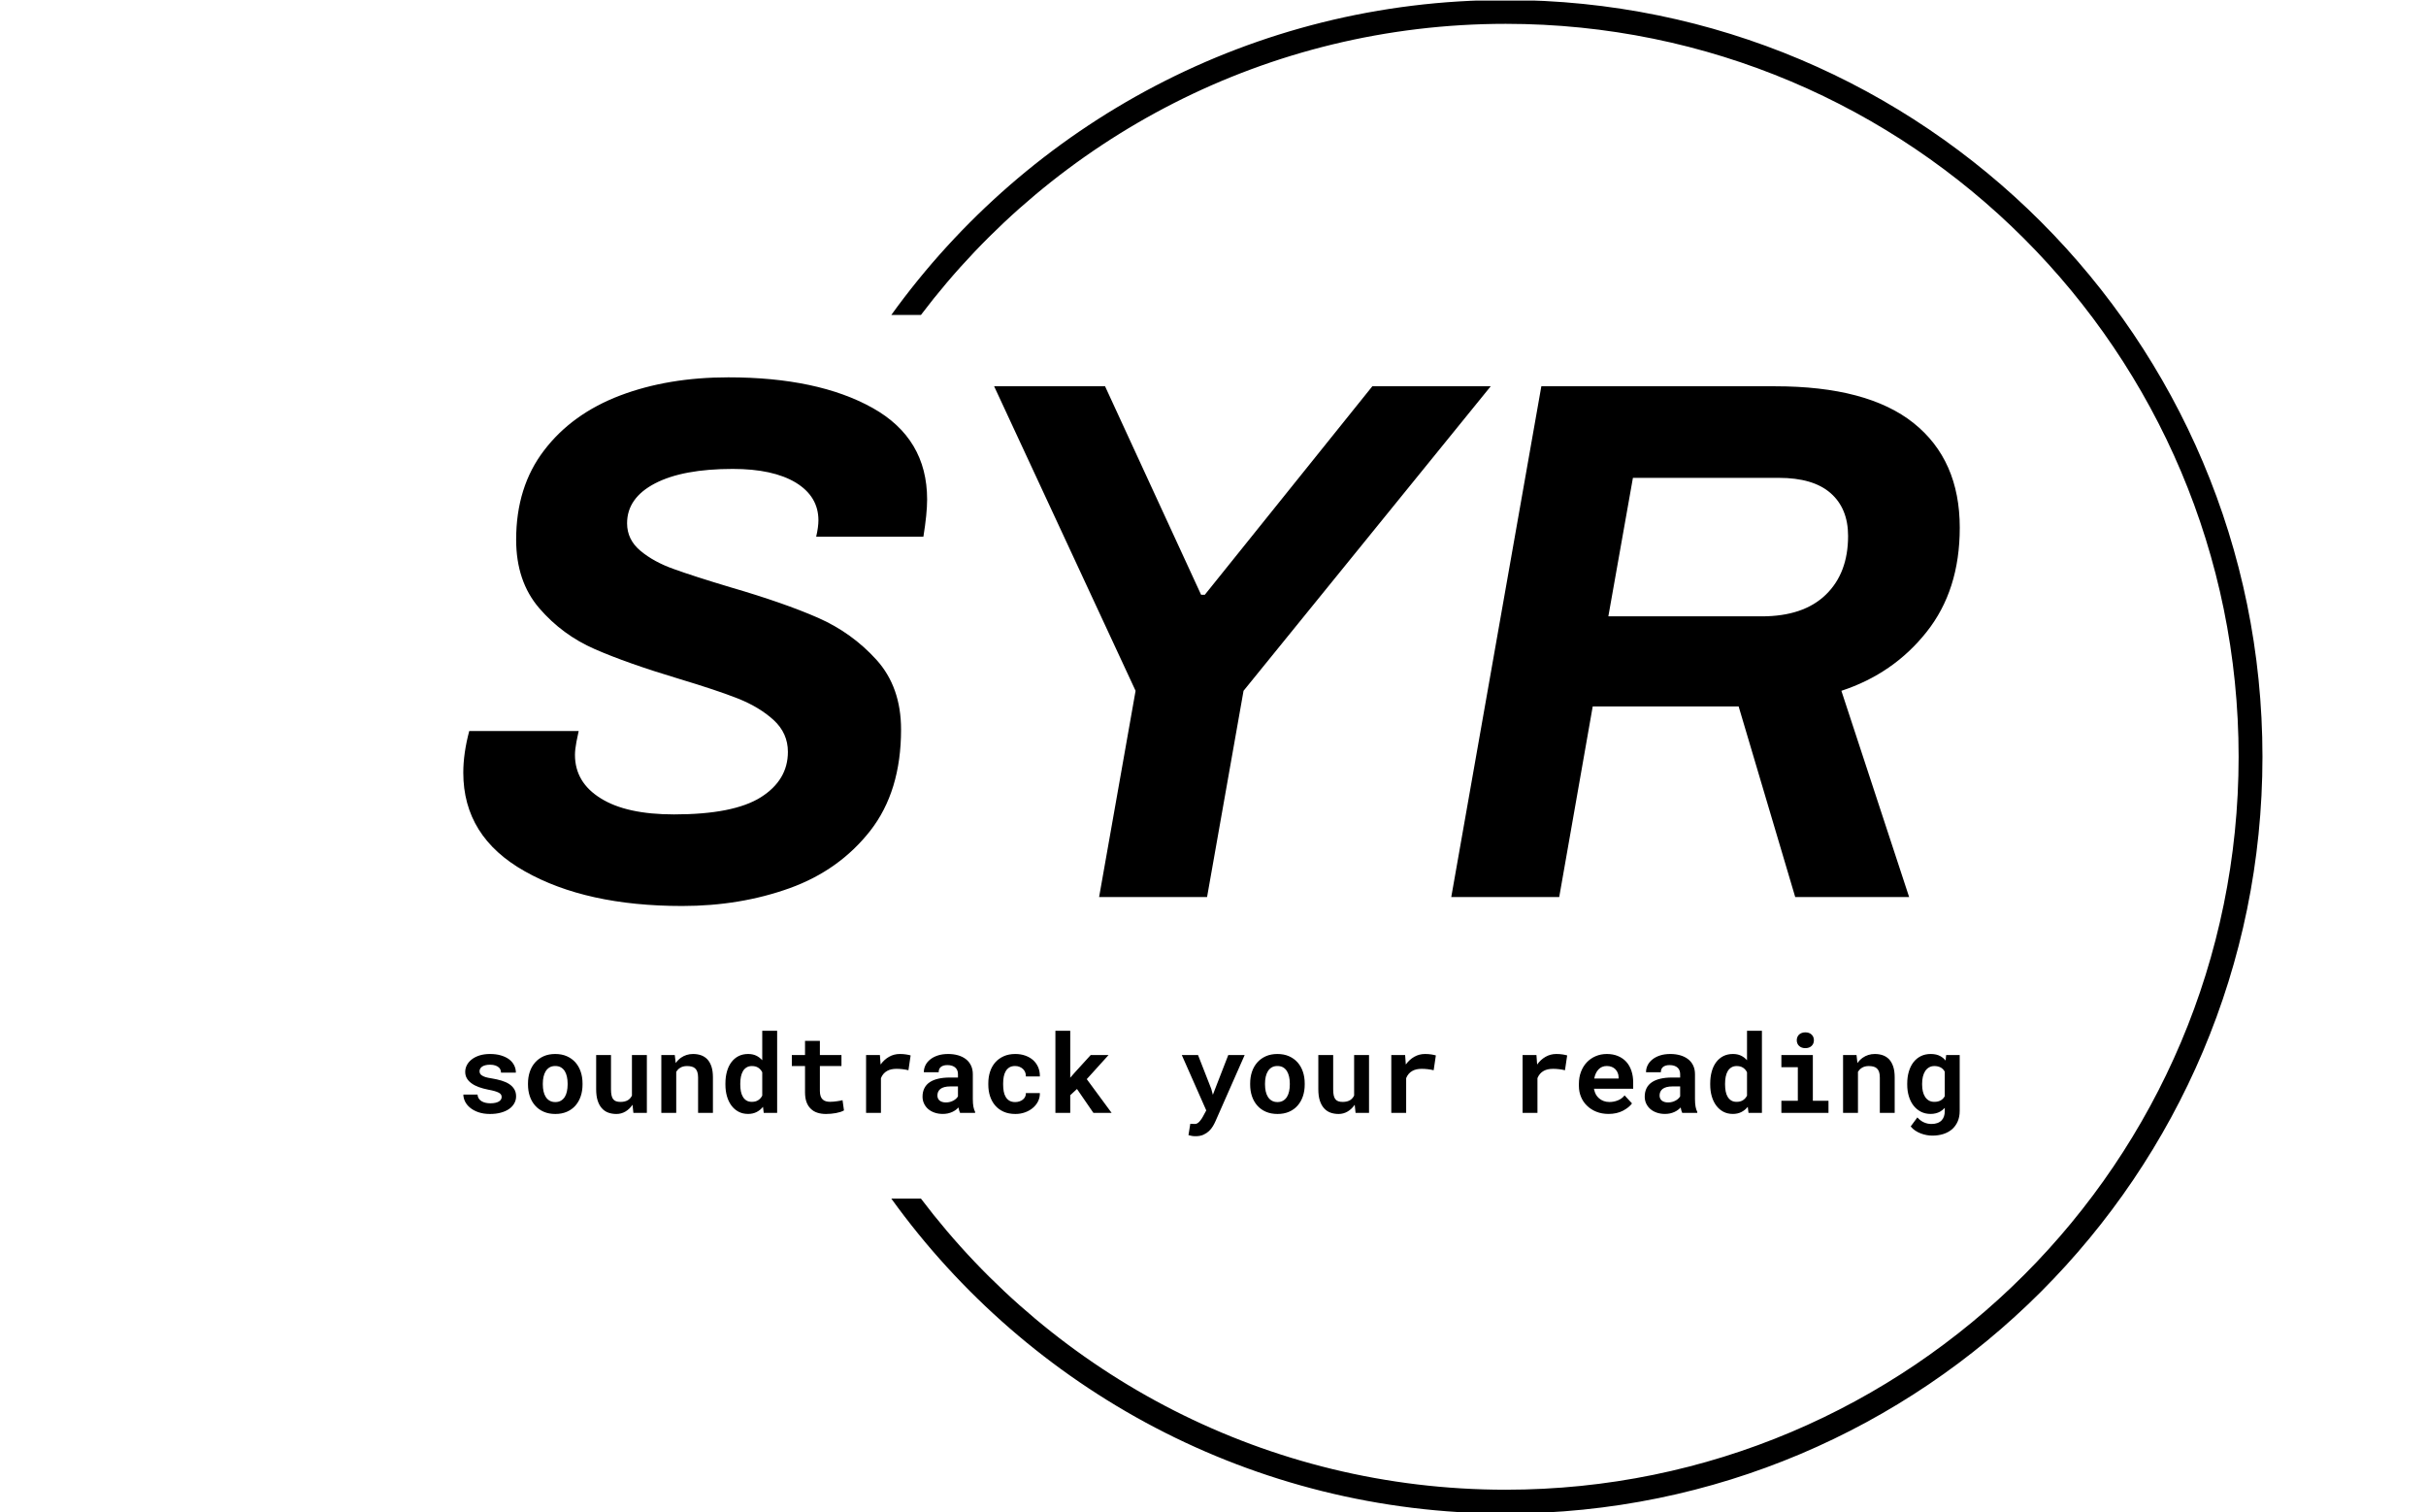 <svg xmlns="http://www.w3.org/2000/svg" version="1.1" xmlns:xlink="http://www.w3.org/1999/xlink" xmlns:svgjs="http://svgjs.dev/svgjs" width="1500" height="935" viewBox="0 0 1500 935"><g transform="matrix(1,0,0,1,-0.909,0.379)"><svg viewBox="0 0 396 247" data-background-color="#c8c8c8" preserveAspectRatio="xMidYMid meet" height="935" width="1500" xmlns="http://www.w3.org/2000/svg" xmlns:xlink="http://www.w3.org/1999/xlink"><g id="tight-bounds" transform="matrix(1,0,0,1,0.24,-0.1)"><svg viewBox="0 0 395.52 247.2" height="247.2" width="395.52"><g><svg></svg></g><g><svg viewBox="0 0 395.52 247.2" height="247.2" width="395.52"><g transform="matrix(1,0,0,1,75.544,61.629)"><svg viewBox="0 0 244.431 123.941" height="123.941" width="244.431"><g><svg viewBox="0 0 244.431 123.941" height="123.941" width="244.431"><g><svg viewBox="0 0 244.431 123.941" height="123.941" width="244.431"><g><svg viewBox="0 0 244.431 123.941" height="123.941" width="244.431"><g id="textblocktransform"><svg viewBox="0 0 244.431 123.941" height="123.941" width="244.431" id="textblock"><g><svg viewBox="0 0 244.431 86.341" height="86.341" width="244.431"><g transform="matrix(1,0,0,1,0,0)"><svg width="244.431" viewBox="0.8 -34.9 100.5 35.5" height="86.341" data-palette-color="#000000"><path d="M15.5 0.6Q9.05 0.6 4.93-1.73 0.8-4.05 0.8-8.35L0.8-8.35Q0.8-9.65 1.2-11.15L1.2-11.15 8.55-11.15Q8.5-10.95 8.4-10.43 8.3-9.9 8.3-9.55L8.3-9.55Q8.3-7.7 10.03-6.63 11.75-5.55 14.95-5.55L14.95-5.55Q18.95-5.55 20.78-6.7 22.6-7.85 22.6-9.75L22.6-9.75Q22.6-11 21.65-11.88 20.7-12.75 19.25-13.33 17.8-13.9 15.3-14.65L15.3-14.65Q11.8-15.7 9.63-16.65 7.45-17.6 5.9-19.4 4.35-21.2 4.35-24L4.35-24Q4.35-27.55 6.23-30 8.1-32.45 11.33-33.68 14.55-34.9 18.6-34.9L18.6-34.9Q24.6-34.9 28.28-32.85 31.95-30.8 31.95-26.7L31.95-26.7Q31.95-25.75 31.7-24.2L31.7-24.2 24.5-24.2Q24.65-24.85 24.65-25.3L24.65-25.3Q24.65-26.9 23.13-27.83 21.6-28.75 18.9-28.75L18.9-28.75Q15.55-28.75 13.68-27.78 11.8-26.8 11.8-25.1L11.8-25.1Q11.8-24 12.7-23.25 13.6-22.5 14.93-22.03 16.25-21.55 18.75-20.8L18.75-20.8Q22.35-19.75 24.63-18.75 26.9-17.75 28.55-15.93 30.2-14.1 30.2-11.25L30.2-11.25Q30.2-7.1 28.13-4.45 26.05-1.8 22.73-0.6 19.4 0.6 15.5 0.6L15.5 0.6ZM43.5 0L45.95-13.85 36.45-34.3 43.9-34.3 50.35-20.3 50.6-20.3 61.85-34.3 69.8-34.3 53.2-13.85 50.75 0 43.5 0ZM67.15 0L73.2-34.3 88.9-34.3Q95.1-34.3 98.2-31.83 101.3-29.35 101.3-24.8L101.3-24.8Q101.3-20.6 99.07-17.8 96.85-15 93.35-13.85L93.35-13.85 97.9 0 90.25 0 86.45-12.8 76.65-12.8 74.4 0 67.15 0ZM77.7-18.85L88-18.85Q90.8-18.85 92.3-20.3 93.8-21.75 93.8-24.25L93.8-24.25Q93.8-26.1 92.62-27.13 91.45-28.15 89.15-28.15L89.15-28.15 79.35-28.15 77.7-18.85Z" opacity="1" transform="matrix(1,0,0,1,0,0)" fill="#000000" class="wordmark-text-0" data-fill-palette-color="primary" id="text-0"></path></svg></g></svg></g><g transform="matrix(1,0,0,1,0,106.725)"><svg viewBox="0 0 244.431 17.217" height="17.217" width="244.431"><g transform="matrix(1,0,0,1,0,0)"><svg width="244.431" viewBox="2.98 -37.5 683.81 48.17" height="17.217" data-palette-color="#000000"><path d="M20.48-7.25L20.48-7.25Q20.48-6.64 20.18-6.13 19.87-5.62 19.26-5.22L19.26-5.22Q18.63-4.83 17.64-4.6 16.65-4.37 15.33-4.37L15.33-4.37Q14.23-4.37 13.2-4.59 12.16-4.81 11.35-5.3L11.35-5.3Q10.55-5.76 10.03-6.53 9.52-7.3 9.45-8.37L9.45-8.37 2.98-8.37Q2.98-6.76 3.77-5.16 4.57-3.56 6.1-2.32L6.1-2.32Q7.64-1.05 9.92-0.27 12.21 0.51 15.19 0.51L15.19 0.51Q17.9 0.51 20.09-0.09 22.29-0.68 23.85-1.76L23.85-1.76Q25.39-2.83 26.23-4.31 27.08-5.79 27.08-7.54L27.08-7.54Q27.08-9.45 26.23-10.83 25.39-12.21 23.9-13.18L23.9-13.18Q22.41-14.14 20.36-14.75 18.31-15.36 15.92-15.75L15.92-15.75Q14.26-15.99 13.18-16.32 12.11-16.65 11.5-17.07L11.5-17.07Q10.86-17.46 10.62-17.96 10.38-18.46 10.38-19.04L10.38-19.04Q10.38-19.63 10.66-20.15 10.94-20.68 11.47-21.07L11.47-21.07Q12.06-21.51 12.99-21.75 13.92-22 15.16-22L15.16-22Q16.63-22 17.66-21.63 18.7-21.26 19.31-20.65L19.31-20.65Q19.75-20.19 19.97-19.62 20.19-19.04 20.19-18.38L20.19-18.38 26.98-18.38Q26.98-20.21 26.17-21.78 25.37-23.34 23.85-24.49L23.85-24.49Q22.31-25.61 20.12-26.26 17.92-26.9 15.16-26.9L15.16-26.9Q12.52-26.9 10.42-26.25 8.33-25.59 6.86-24.46L6.86-24.46Q5.4-23.34 4.61-21.85 3.83-20.36 3.83-18.73L3.83-18.73Q3.83-17.04 4.6-15.75 5.37-14.45 6.74-13.48L6.74-13.48Q8.11-12.48 10.02-11.78 11.94-11.08 14.26-10.62L14.26-10.62Q16.09-10.28 17.29-9.94 18.48-9.59 19.21-9.2L19.21-9.2Q19.92-8.79 20.2-8.33 20.48-7.86 20.48-7.25ZM32.52-13.45L32.52-13.45 32.52-12.94Q32.52-10.03 33.35-7.58 34.18-5.13 35.79-3.32L35.79-3.32Q37.38-1.51 39.71-0.5 42.04 0.51 45.02 0.51L45.02 0.51Q47.97 0.51 50.29-0.5 52.61-1.51 54.2-3.32L54.2-3.32Q55.78-5.13 56.61-7.58 57.44-10.03 57.44-12.94L57.44-12.94 57.44-13.45Q57.44-16.33 56.61-18.79 55.78-21.24 54.2-23.05L54.2-23.05Q52.59-24.85 50.27-25.88 47.95-26.9 44.97-26.9L44.97-26.9Q41.99-26.9 39.68-25.88 37.38-24.85 35.79-23.05L35.79-23.05Q34.18-21.24 33.35-18.79 32.52-16.33 32.52-13.45ZM39.3-12.94L39.3-12.94 39.3-13.45Q39.3-15.06 39.62-16.5 39.94-17.94 40.62-19.04L40.62-19.04Q41.31-20.14 42.38-20.78 43.45-21.41 44.97-21.41L44.97-21.41Q46.51-21.41 47.58-20.78 48.65-20.14 49.34-19.04L49.34-19.04Q50-17.94 50.31-16.5 50.63-15.06 50.63-13.45L50.63-13.45 50.63-12.94Q50.63-11.28 50.31-9.83 50-8.37 49.34-7.3L49.34-7.3Q48.65-6.2 47.58-5.57 46.51-4.93 45.02-4.93L45.02-4.93Q43.48-4.93 42.39-5.57 41.31-6.2 40.62-7.3L40.62-7.3Q39.94-8.37 39.62-9.83 39.3-11.28 39.3-12.94ZM80.29-3.71L80.68 0 86.84 0 86.84-26.42 80.02-26.42 80.02-7.89Q79.71-7.25 79.27-6.74 78.83-6.23 78.27-5.86L78.27-5.86Q77.61-5.44 76.74-5.22 75.87-5 74.8-5L74.8-5Q73.6-5 72.77-5.3 71.94-5.59 71.43-6.27L71.43-6.27Q70.92-6.93 70.69-8.03 70.45-9.13 70.45-10.74L70.45-10.74 70.45-26.42 63.67-26.42 63.67-10.79Q63.67-7.79 64.34-5.65 65.01-3.52 66.23-2.15L66.23-2.15Q67.45-0.76 69.16-0.12 70.87 0.51 72.92 0.51L72.92 0.51Q75.17 0.51 77.06-0.61 78.95-1.73 80.29-3.71L80.29-3.71ZM93.45-26.42L93.45 0 100.26 0 100.26-18.77Q100.6-19.31 101.02-19.75 101.43-20.19 101.95-20.51L101.95-20.51Q102.58-20.95 103.4-21.17 104.22-21.39 105.19-21.39L105.19-21.39Q106.36-21.39 107.29-21.15 108.22-20.92 108.88-20.34L108.88-20.34Q109.54-19.75 109.89-18.74 110.25-17.72 110.25-16.16L110.25-16.16 110.25 0 117.03 0 117.03-16.26Q117.03-19.14 116.36-21.15 115.69-23.17 114.49-24.46L114.49-24.46Q113.27-25.73 111.61-26.32 109.95-26.9 107.95-26.9L107.95-26.9Q106.39-26.9 105-26.46 103.61-26.03 102.43-25.2L102.43-25.2Q101.75-24.71 101.14-24.1 100.53-23.49 100.02-22.75L100.02-22.75 99.6-26.42 93.45-26.42ZM122.74-13.4L122.74-13.4 122.74-12.89Q122.74-10.01 123.45-7.56 124.16-5.1 125.5-3.32L125.5-3.32Q126.82-1.54 128.74-0.52 130.65 0.49 133.07 0.49L133.07 0.49Q135.29 0.49 136.98-0.37 138.66-1.22 139.91-2.76L139.91-2.76 140.25 0 146.38 0 146.38-37.5 139.57-37.5 139.57-24.05Q138.34-25.42 136.77-26.16 135.2-26.9 133.12-26.9L133.12-26.9Q130.65-26.9 128.74-25.93 126.82-24.95 125.48-23.17L125.48-23.17Q124.14-21.39 123.44-18.9 122.74-16.41 122.74-13.4ZM129.53-12.89L129.53-12.89 129.53-13.4Q129.53-15.06 129.82-16.52 130.12-17.97 130.75-19.07L130.75-19.07Q131.39-20.14 132.4-20.76 133.41-21.39 134.85-21.39L134.85-21.39Q136.59-21.39 137.73-20.64 138.88-19.9 139.57-18.55L139.57-18.55 139.57-7.86Q138.88-6.54 137.72-5.79 136.56-5.03 134.8-5.03L134.8-5.03Q133.36-5.03 132.36-5.64 131.36-6.25 130.73-7.32L130.73-7.32Q130.09-8.37 129.81-9.8 129.53-11.23 129.53-12.89ZM165.91-26.42L165.91-32.89 159.12-32.89 159.12-26.42 153.09-26.42 153.09-21.41 159.12-21.41 159.12-9.4Q159.12-6.79 159.8-4.92 160.49-3.05 161.76-1.86L161.76-1.86Q163-0.63 164.77-0.06 166.54 0.51 168.71 0.51L168.71 0.51Q169.84 0.51 171 0.4 172.16 0.29 173.23 0.1L173.23 0.1Q174.3-0.1 175.26-0.4 176.21-0.71 176.92-1.12L176.92-1.12 176.26-5.79Q175.79-5.66 175.15-5.54 174.5-5.42 173.77-5.32L173.77-5.32Q173.01-5.2 172.19-5.13 171.37-5.05 170.59-5.05L170.59-5.05Q169.52-5.05 168.65-5.3 167.79-5.54 167.18-6.13L167.18-6.13Q166.56-6.69 166.24-7.65 165.91-8.62 165.91-10.06L165.91-10.06 165.91-21.41 175.77-21.41 175.77-26.42 165.91-26.42ZM202.43-26.9L202.43-26.9Q199.77-26.9 197.52-25.62 195.27-24.34 193.66-22.09L193.66-22.09 193.61-22.68 193.34-26.42 187.02-26.42 187.02 0 193.81 0 193.81-15.87Q194.27-16.99 194.98-17.82 195.69-18.65 196.69-19.19L196.69-19.19Q197.52-19.65 198.58-19.89 199.64-20.12 200.96-20.12L200.96-20.12Q202.23-20.12 203.63-19.96 205.04-19.8 206.38-19.48L206.38-19.48 207.38-26.25Q206.58-26.49 205.27-26.7 203.96-26.9 202.43-26.9ZM229.96 0L229.96 0 236.85 0 236.85-0.42Q236.34-1.42 236.07-2.81 235.8-4.2 235.8-6.32L235.8-6.32 235.8-17.65Q235.8-19.95 234.94-21.69 234.09-23.44 232.58-24.58L232.58-24.58Q231.06-25.73 229-26.32 226.94-26.9 224.54-26.9L224.54-26.9Q221.88-26.9 219.82-26.23 217.76-25.56 216.34-24.41L216.34-24.41Q214.9-23.27 214.15-21.75 213.41-20.24 213.41-18.55L213.41-18.55 220.2-18.55Q220.2-19.26 220.4-19.85 220.61-20.43 221.05-20.85L221.05-20.85Q221.54-21.31 222.32-21.57 223.1-21.83 224.18-21.83L224.18-21.83Q225.4-21.83 226.31-21.52 227.23-21.22 227.84-20.65L227.84-20.65Q228.42-20.12 228.72-19.37 229.01-18.63 229.01-17.7L229.01-17.7 229.01-16.14 225.23-16.14Q222.3-16.14 220.04-15.61 217.78-15.09 216.24-14.09L216.24-14.09Q214.53-12.99 213.68-11.29 212.82-9.59 212.82-7.4L212.82-7.4Q212.82-5.69 213.51-4.24 214.19-2.78 215.41-1.73L215.41-1.73Q216.63-0.68 218.33-0.1 220.03 0.49 222.05 0.49L222.05 0.49Q223.3 0.49 224.37 0.26 225.45 0.02 226.35-0.39L226.35-0.39Q227.23-0.78 227.96-1.32 228.69-1.86 229.25-2.47L229.25-2.47Q229.38-1.76 229.55-1.12 229.72-0.49 229.96 0ZM223.49-4.76L223.49-4.76Q222.54-4.76 221.82-4.99 221.1-5.22 220.61-5.62L220.61-5.62Q220.12-6.03 219.87-6.63 219.61-7.23 219.61-7.93L219.61-7.93Q219.61-8.84 219.95-9.61 220.3-10.38 221-10.94L221-10.94Q221.71-11.47 222.83-11.78 223.96-12.08 225.54-12.08L225.54-12.08 229.01-12.08 229.01-7.54Q228.72-7.03 228.21-6.53 227.69-6.03 226.98-5.64L226.98-5.64Q226.28-5.25 225.4-5 224.52-4.76 223.49-4.76ZM255.16-4.93L255.16-4.93Q253.52-4.93 252.46-5.59 251.4-6.25 250.79-7.35L250.79-7.35Q250.15-8.42 249.91-9.85 249.66-11.28 249.66-12.82L249.66-12.82 249.66-13.55Q249.66-15.06 249.92-16.48 250.18-17.9 250.81-18.99L250.81-18.99Q251.42-20.09 252.47-20.75 253.52-21.41 255.13-21.41L255.13-21.41Q256.23-21.41 257.16-21.03 258.09-20.65 258.74-20.02L258.74-20.02Q259.4-19.38 259.75-18.51 260.09-17.63 260.04-16.65L260.04-16.65 266.44-16.65Q266.48-18.99 265.65-20.89 264.82-22.78 263.33-24.12L263.33-24.12Q261.82-25.44 259.75-26.17 257.67-26.9 255.23-26.9L255.23-26.9Q252.18-26.9 249.87-25.85 247.56-24.8 246-23L246-23Q244.44-21.19 243.66-18.76 242.88-16.33 242.88-13.55L242.88-13.55 242.88-12.82Q242.88-10.03 243.67-7.6 244.46-5.18 246.02-3.37L246.02-3.37Q247.56-1.56 249.88-0.52 252.2 0.51 255.28 0.51L255.28 0.51Q257.55 0.51 259.59-0.21 261.63-0.93 263.16-2.2L263.16-2.2Q264.7-3.47 265.59-5.22 266.48-6.98 266.44-9.03L266.44-9.03 260.04-9.03Q260.09-8.11 259.71-7.35 259.33-6.59 258.65-6.05L258.65-6.05Q257.96-5.52 257.06-5.22 256.16-4.93 255.16-4.93ZM280.32-8.06L283.4-10.91 290.9 0 299.22 0 287.87-15.41 297.83-26.42 289.67-26.42 282.37-18.41 280.32-16.06 280.32-37.5 273.54-37.5 273.54 0 280.32 0 280.32-8.06ZM337.64 10.67L337.64 10.67Q339.69 10.67 341.2 9.99 342.7 9.3 343.75 8.3L343.75 8.3Q344.8 7.3 345.49 6.13 346.19 4.96 346.63 3.96L346.63 3.96 360.03-26.42 352.54-26.42 346.51-10.89 345.5-8.25 344.77-10.94 338.72-26.42 331.3-26.42 342.48-1.12 340.91 1.78Q340.62 2.32 340.41 2.61 340.21 2.91 339.77 3.49L339.77 3.49Q339.33 4.08 338.71 4.58 338.08 5.08 337.28 5.08L337.28 5.08Q336.89 5.08 336.24 5.04 335.59 5 335.18 5L335.18 5 334.35 10.18Q335.23 10.42 335.95 10.55 336.67 10.67 337.64 10.67ZM362.54-13.45L362.54-13.45 362.54-12.94Q362.54-10.03 363.37-7.58 364.2-5.13 365.81-3.32L365.81-3.32Q367.4-1.51 369.73-0.5 372.06 0.51 375.04 0.51L375.04 0.51Q378 0.51 380.32-0.5 382.64-1.51 384.22-3.32L384.22-3.32Q385.81-5.13 386.64-7.58 387.47-10.03 387.47-12.94L387.47-12.94 387.47-13.45Q387.47-16.33 386.64-18.79 385.81-21.24 384.22-23.05L384.22-23.05Q382.61-24.85 380.29-25.88 377.97-26.9 374.99-26.9L374.99-26.9Q372.02-26.9 369.71-25.88 367.4-24.85 365.81-23.05L365.81-23.05Q364.2-21.24 363.37-18.79 362.54-16.33 362.54-13.45ZM369.33-12.94L369.33-12.94 369.33-13.45Q369.33-15.06 369.65-16.5 369.97-17.94 370.65-19.04L370.65-19.04Q371.33-20.14 372.41-20.78 373.48-21.41 374.99-21.41L374.99-21.41Q376.53-21.41 377.61-20.78 378.68-20.14 379.36-19.04L379.36-19.04Q380.02-17.94 380.34-16.5 380.66-15.06 380.66-13.45L380.66-13.45 380.66-12.94Q380.66-11.28 380.34-9.83 380.02-8.37 379.36-7.3L379.36-7.3Q378.68-6.2 377.61-5.57 376.53-4.93 375.04-4.93L375.04-4.93Q373.51-4.93 372.42-5.57 371.33-6.2 370.65-7.3L370.65-7.3Q369.97-8.37 369.65-9.83 369.33-11.28 369.33-12.94ZM410.32-3.71L410.71 0 416.86 0 416.86-26.42 410.05-26.42 410.05-7.89Q409.73-7.25 409.29-6.74 408.85-6.23 408.29-5.86L408.29-5.86Q407.63-5.44 406.77-5.22 405.9-5 404.83-5L404.83-5Q403.63-5 402.8-5.3 401.97-5.59 401.46-6.27L401.46-6.27Q400.94-6.93 400.71-8.03 400.48-9.13 400.48-10.74L400.48-10.74 400.48-26.42 393.69-26.42 393.69-10.79Q393.69-7.79 394.36-5.65 395.04-3.52 396.26-2.15L396.26-2.15Q397.48-0.76 399.19-0.12 400.9 0.51 402.95 0.51L402.95 0.51Q405.19 0.51 407.08-0.61 408.98-1.73 410.32-3.71L410.32-3.71ZM442.45-26.9L442.45-26.9Q439.78-26.9 437.54-25.62 435.29-24.34 433.68-22.09L433.68-22.09 433.63-22.68 433.36-26.42 427.04-26.42 427.04 0 433.83 0 433.83-15.87Q434.29-16.99 435-17.82 435.71-18.65 436.71-19.19L436.71-19.19Q437.54-19.65 438.6-19.89 439.66-20.12 440.98-20.12L440.98-20.12Q442.25-20.12 443.65-19.96 445.06-19.8 446.4-19.48L446.4-19.48 447.4-26.25Q446.6-26.49 445.29-26.7 443.98-26.9 442.45-26.9ZM502.45-26.9L502.45-26.9Q499.79-26.9 497.54-25.62 495.3-24.34 493.69-22.09L493.69-22.09 493.64-22.68 493.37-26.42 487.04-26.42 487.04 0 493.83 0 493.83-15.87Q494.3-16.99 495-17.82 495.71-18.65 496.71-19.19L496.71-19.19Q497.54-19.65 498.61-19.89 499.67-20.12 500.99-20.12L500.99-20.12Q502.25-20.12 503.66-19.96 505.06-19.8 506.41-19.48L506.41-19.48 507.41-26.25Q506.6-26.49 505.29-26.7 503.99-26.9 502.45-26.9ZM526.3 0.49L526.3 0.49Q530.13 0.49 532.94-1 535.75-2.49 537.04-4.32L537.04-4.32 533.65-7.98Q532.48-6.47 530.6-5.71 528.72-4.96 526.72-4.96L526.72-4.96Q525.3-4.96 524.1-5.4 522.91-5.83 521.98-6.64L521.98-6.64Q521.08-7.42 520.54-8.39 520-9.35 519.66-10.94L519.66-10.94 519.66-11.01 537.58-11.01 537.58-13.89Q537.58-16.8 536.77-19.2 535.97-21.61 534.43-23.32L534.43-23.32Q532.87-25.02 530.63-25.96 528.4-26.9 525.54-26.9L525.54-26.9Q522.78-26.9 520.44-25.9 518.1-24.9 516.39-23.1L516.39-23.1Q514.68-21.29 513.73-18.79 512.77-16.28 512.77-13.26L512.77-13.26 512.77-12.28Q512.77-9.62 513.74-7.29 514.7-4.96 516.49-3.25L516.49-3.25Q518.27-1.51 520.76-0.51 523.25 0.49 526.3 0.49ZM525.49-21.41L525.49-21.41Q526.79-21.41 527.78-21.01 528.77-20.61 529.45-19.92L529.45-19.92Q530.13-19.21 530.52-18.26 530.91-17.31 530.91-16.24L530.91-16.24 530.91-15.7 519.78-15.7Q520.03-16.99 520.51-18.04 521-19.09 521.73-19.85L521.73-19.85Q522.44-20.61 523.39-21.01 524.35-21.41 525.49-21.41ZM559.99 0L559.99 0 566.87 0 566.87-0.42Q566.36-1.42 566.09-2.81 565.82-4.2 565.82-6.32L565.82-6.32 565.82-17.65Q565.82-19.95 564.97-21.69 564.12-23.44 562.6-24.58L562.6-24.58Q561.09-25.73 559.02-26.32 556.96-26.9 554.57-26.9L554.57-26.9Q551.91-26.9 549.85-26.23 547.78-25.56 546.37-24.41L546.37-24.41Q544.93-23.27 544.18-21.75 543.44-20.24 543.44-18.55L543.44-18.55 550.22-18.55Q550.22-19.26 550.43-19.85 550.64-20.43 551.08-20.85L551.08-20.85Q551.57-21.31 552.35-21.57 553.13-21.83 554.2-21.83L554.2-21.83Q555.42-21.83 556.34-21.52 557.25-21.22 557.87-20.65L557.87-20.65Q558.45-20.12 558.74-19.37 559.04-18.63 559.04-17.7L559.04-17.7 559.04-16.14 555.25-16.14Q552.32-16.14 550.06-15.61 547.81-15.09 546.27-14.09L546.27-14.09Q544.56-12.99 543.7-11.29 542.85-9.59 542.85-7.4L542.85-7.4Q542.85-5.69 543.53-4.24 544.22-2.78 545.44-1.73L545.44-1.73Q546.66-0.68 548.36-0.1 550.05 0.49 552.08 0.49L552.08 0.49Q553.32 0.49 554.4 0.26 555.47 0.02 556.38-0.39L556.38-0.39Q557.25-0.78 557.99-1.32 558.72-1.86 559.28-2.47L559.28-2.47Q559.4-1.76 559.57-1.12 559.75-0.49 559.99 0ZM553.52-4.76L553.52-4.76Q552.57-4.76 551.85-4.99 551.13-5.22 550.64-5.62L550.64-5.62Q550.15-6.03 549.89-6.63 549.64-7.23 549.64-7.93L549.64-7.93Q549.64-8.84 549.98-9.61 550.32-10.38 551.03-10.94L551.03-10.94Q551.74-11.47 552.86-11.78 553.98-12.08 555.57-12.08L555.57-12.08 559.04-12.08 559.04-7.54Q558.74-7.03 558.23-6.53 557.72-6.03 557.01-5.64L557.01-5.64Q556.3-5.25 555.42-5 554.54-4.76 553.52-4.76ZM572.78-13.4L572.78-13.4 572.78-12.89Q572.78-10.01 573.49-7.56 574.2-5.1 575.54-3.32L575.54-3.32Q576.86-1.54 578.77-0.52 580.69 0.49 583.11 0.49L583.11 0.49Q585.33 0.49 587.01-0.37 588.7-1.22 589.94-2.76L589.94-2.76 590.28 0 596.41 0 596.41-37.5 589.6-37.5 589.6-24.05Q588.38-25.42 586.81-26.16 585.23-26.9 583.16-26.9L583.16-26.9Q580.69-26.9 578.77-25.93 576.86-24.95 575.51-23.17L575.51-23.17Q574.17-21.39 573.48-18.9 572.78-16.41 572.78-13.4ZM579.57-12.89L579.57-12.89 579.57-13.4Q579.57-15.06 579.86-16.52 580.15-17.97 580.79-19.07L580.79-19.07Q581.42-20.14 582.44-20.76 583.45-21.39 584.89-21.39L584.89-21.39Q586.62-21.39 587.77-20.64 588.92-19.9 589.6-18.55L589.6-18.55 589.6-7.86Q588.92-6.54 587.76-5.79 586.6-5.03 584.84-5.03L584.84-5.03Q583.4-5.03 582.4-5.64 581.4-6.25 580.76-7.32L580.76-7.32Q580.13-8.37 579.85-9.8 579.57-11.23 579.57-12.89ZM619.68-26.42L605.3-26.42 605.3-20.87 612.82-20.87 612.82-5.52 605.3-5.52 605.3 0 626.83 0 626.83-5.52 619.68-5.52 619.68-26.42ZM612.33-33.18L612.33-33.18Q612.33-32.4 612.61-31.73 612.89-31.05 613.4-30.59L613.4-30.59Q613.91-30.1 614.64-29.83 615.36-29.57 616.23-29.57L616.23-29.57Q618.04-29.57 619.1-30.58 620.16-31.59 620.16-33.18L620.16-33.18Q620.16-34.77 619.1-35.78 618.04-36.79 616.23-36.79L616.23-36.79Q615.36-36.79 614.64-36.52 613.91-36.25 613.4-35.79L613.4-35.79Q612.89-35.3 612.61-34.63 612.33-33.96 612.33-33.18ZM633.49-26.42L633.49 0 640.3 0 640.3-18.77Q640.65-19.31 641.06-19.75 641.48-20.19 641.99-20.51L641.99-20.51Q642.62-20.95 643.44-21.17 644.26-21.39 645.24-21.39L645.24-21.39Q646.41-21.39 647.34-21.15 648.26-20.92 648.92-20.34L648.92-20.34Q649.58-19.75 649.94-18.74 650.29-17.72 650.29-16.16L650.29-16.16 650.29 0 657.08 0 657.08-16.26Q657.08-19.14 656.41-21.15 655.73-23.17 654.54-24.46L654.54-24.46Q653.32-25.73 651.66-26.32 650-26.9 647.99-26.9L647.99-26.9Q646.43-26.9 645.04-26.46 643.65-26.03 642.48-25.2L642.48-25.2Q641.79-24.71 641.18-24.1 640.57-23.49 640.06-22.75L640.06-22.75 639.64-26.42 633.49-26.42ZM662.81-13.4L662.81-13.4 662.81-12.89Q662.81-10.01 663.56-7.56 664.3-5.1 665.69-3.32L665.69-3.32Q667.08-1.54 669.05-0.52 671.01 0.49 673.48 0.49L673.48 0.49Q674.73 0.49 675.81 0.22 676.9-0.05 677.8-0.54L677.8-0.54Q678.41-0.88 678.95-1.32 679.49-1.76 679.97-2.29L679.97-2.29 679.97-0.78Q679.97 0.56 679.6 1.64 679.22 2.71 678.51 3.44L678.51 3.44Q677.73 4.25 676.57 4.66 675.41 5.08 673.92 5.08L673.92 5.08Q672.99 5.08 672.13 4.9 671.26 4.71 670.45 4.35L670.45 4.35Q669.62 3.98 668.87 3.41 668.11 2.83 667.45 2.08L667.45 2.08 664.4 6.2Q665.25 7.3 666.45 8.09 667.65 8.89 668.99 9.4L668.99 9.4Q670.33 9.91 671.7 10.16 673.07 10.4 674.26 10.4L674.26 10.4Q677.04 10.4 679.35 9.66 681.66 8.91 683.32 7.47L683.32 7.47Q684.95 6.03 685.87 3.93 686.79 1.83 686.79-0.85L686.79-0.85 686.79-26.42 680.61-26.42 680.34-23.9Q679.85-24.51 679.27-25.01 678.68-25.51 678-25.88L678-25.88Q677.09-26.39 675.98-26.65 674.87-26.9 673.53-26.9L673.53-26.9Q671.04-26.9 669.06-25.93 667.08-24.95 665.69-23.17L665.69-23.17Q664.3-21.39 663.56-18.9 662.81-16.41 662.81-13.4ZM669.62-12.89L669.62-12.89 669.62-13.4Q669.62-15.06 669.96-16.52 670.31-17.97 671.01-19.07L671.01-19.07Q671.7-20.14 672.75-20.76 673.8-21.39 675.24-21.39L675.24-21.39Q676.02-21.39 676.69-21.24 677.36-21.09 677.92-20.83L677.92-20.83Q678.58-20.51 679.1-20 679.61-19.48 679.97-18.8L679.97-18.8 679.97-7.62Q679.63-7.01 679.17-6.52 678.7-6.03 678.09-5.69L678.09-5.69Q677.51-5.37 676.79-5.2 676.07-5.03 675.19-5.03L675.19-5.03Q673.75-5.03 672.7-5.64 671.65-6.25 670.97-7.32L670.97-7.32Q670.28-8.37 669.95-9.8 669.62-11.23 669.62-12.89Z" opacity="1" transform="matrix(1,0,0,1,0,0)" fill="#000000" class="slogan-text-1" data-fill-palette-color="secondary" id="text-1"></path></svg></g></svg></g></svg></g></svg></g></svg></g></svg></g></svg></g><g><path d="M245.816 0c68.262 0 123.6 55.338 123.6 123.6 0 68.262-55.338 123.6-123.6 123.6-41.327 0-77.918-20.283-100.359-51.438l4.839 0c21.855 28.883 56.508 47.545 95.52 47.545 66.112 0 119.707-53.595 119.706-119.707 0-66.112-53.595-119.707-119.706-119.707-39.012 0-73.665 18.661-95.52 47.545h-4.839c22.441-31.155 59.031-51.438 100.359-51.438z" fill="#000000" stroke="transparent" data-fill-palette-color="tertiary"></path></g></svg></g><defs></defs></svg><rect width="395.52" height="247.2" fill="none" stroke="none" visibility="hidden"></rect></g></svg></g></svg>